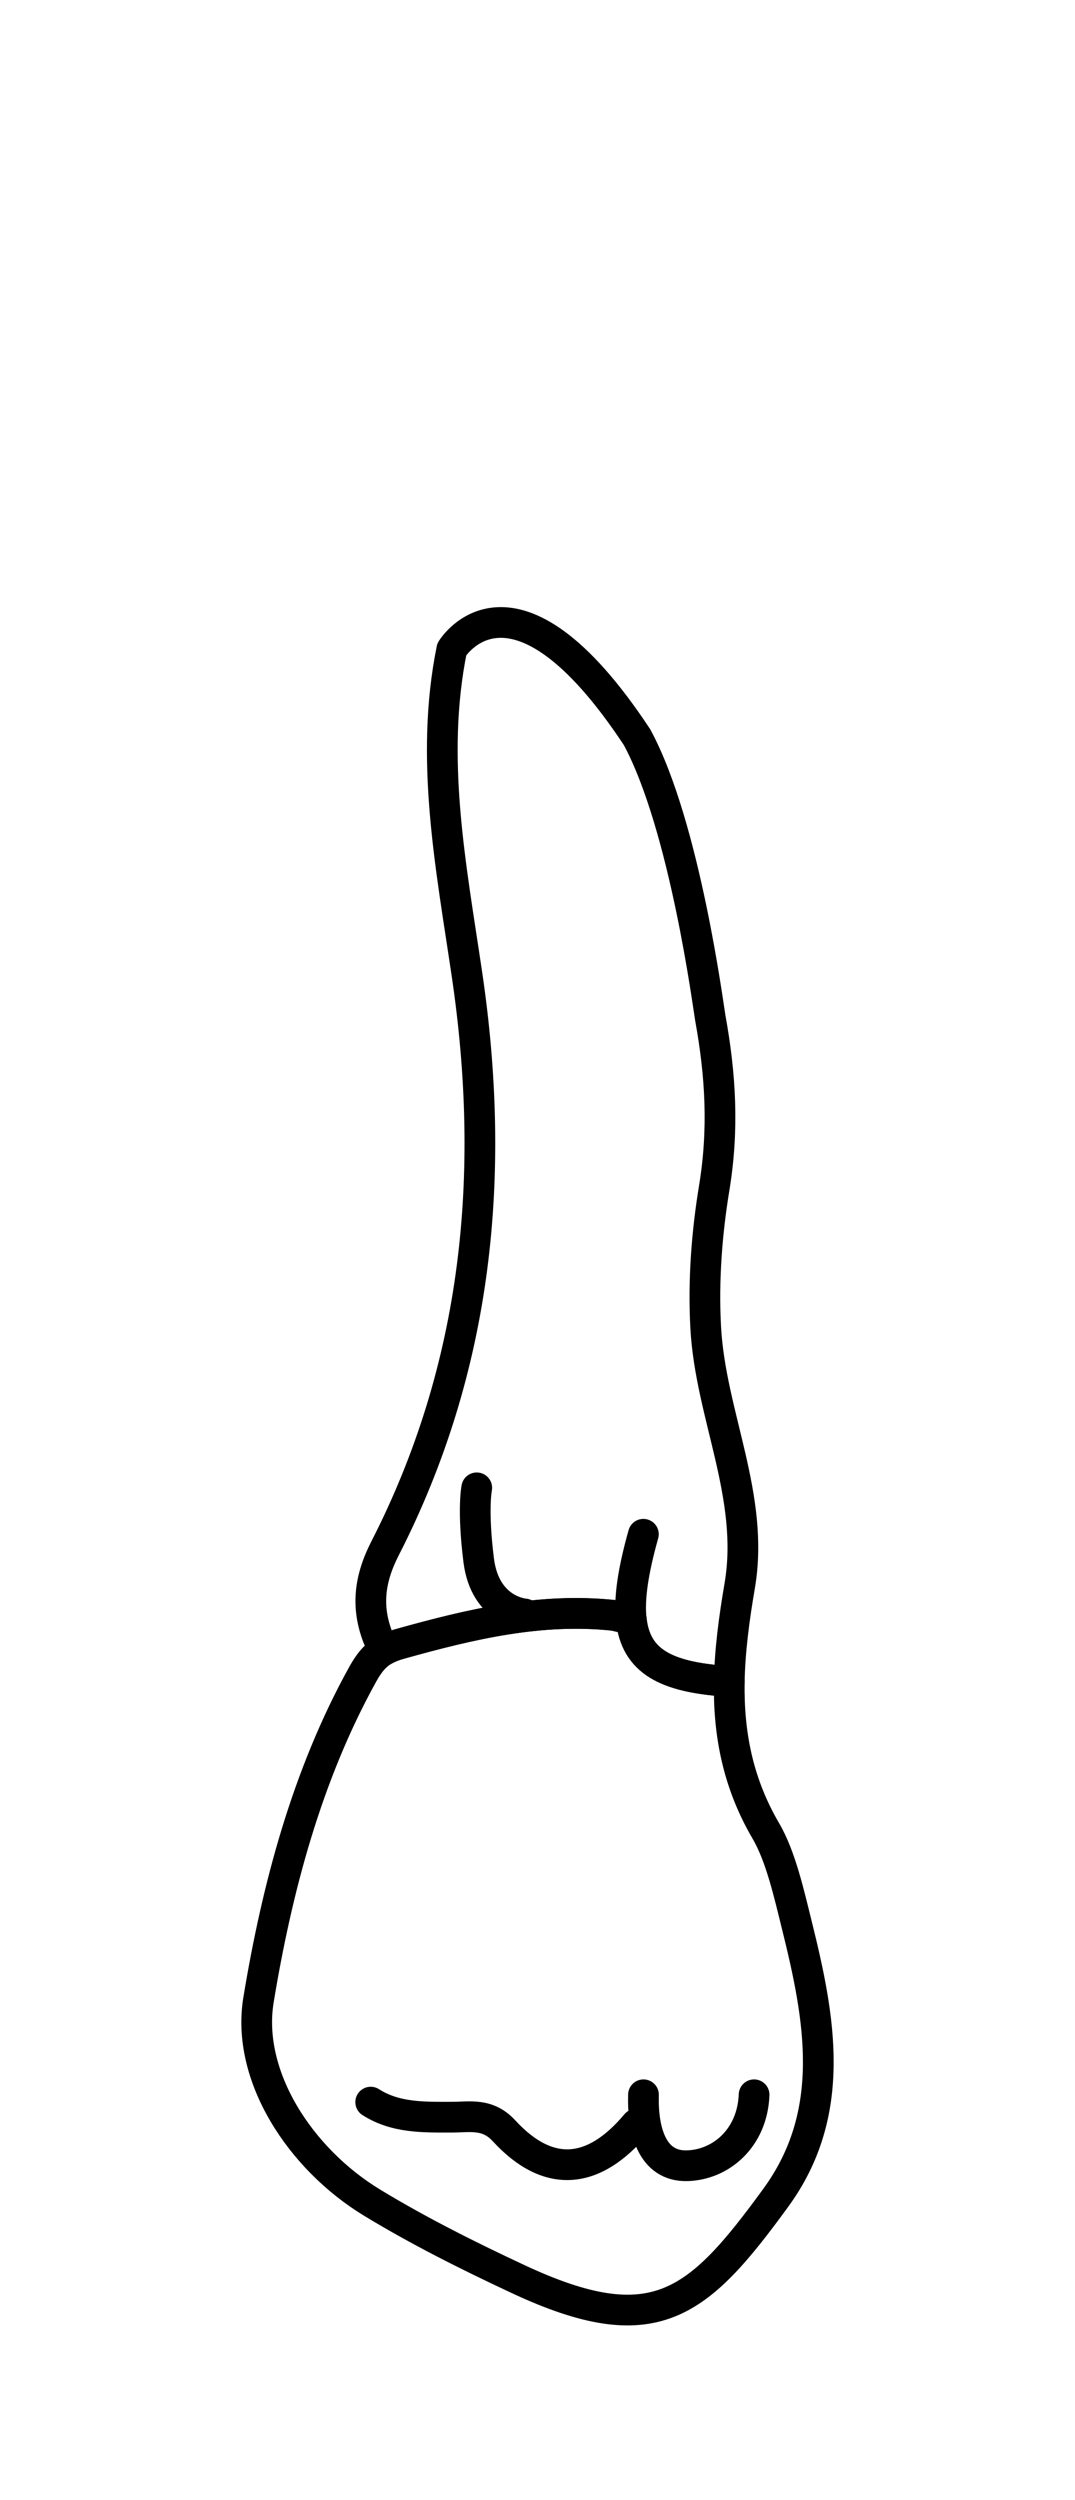 <?xml version="1.0" encoding="utf-8"?>
<!-- Generator: Adobe Illustrator 16.0.0, SVG Export Plug-In . SVG Version: 6.00 Build 0)  -->
<!DOCTYPE svg PUBLIC "-//W3C//DTD SVG 1.1//EN" "http://www.w3.org/Graphics/SVG/1.1/DTD/svg11.dtd">
<svg version="1.1" id="Layer_1" xmlns="http://www.w3.org/2000/svg" xmlns:xlink="http://www.w3.org/1999/xlink" x="0px" y="0px"
	 width="40px" height="93px" viewBox="-7.856 -14.07 34.996 69.991" enable-background="new -7.856 -14.07 34.996 69.991"
	 xml:space="preserve">
<g>
	<path id="cervical" fill="none" d="M18.62,42.974c-0.018-0.063-0.031-0.125-0.047-0.188l-0.07-0.285c-0.242-0.99-0.519-2.111-0.994-2.924
		c-0.798-1.361-1.153-2.82-1.124-4.595c0.006-0.273-0.214-0.501-0.487-0.508c-0.033-0.012-0.068-0.018-0.105-0.021
		c-2.049-0.146-2.505-0.686-2.6-1.564c-0.022-0.213-0.178-0.387-0.386-0.434l-0.621-0.141c-0.433-0.046-0.858-0.066-1.282-0.066
		c-2.055,0-4.02,0.492-5.872,1.01c-0.244,0.068-0.451,0.152-0.637,0.261c-0.442,0.261-0.689,0.633-0.875,0.964
		c-1.336,2.41-2.311,5.154-3.02,8.49H18.62z"/>
</g>
<g id="root">
	<g>
		<path fill="none" stroke="#000000" stroke-linecap="round" stroke-linejoin="round" stroke-miterlimit="10" d="M12.693,32.944
			l-0.563-0.13c-2.397-0.257-4.682,0.289-6.969,0.928c-0.204,0.057-0.372,0.125-0.518,0.209L4.45,33.535
			c-0.39-1-0.278-1.91,0.223-2.891c3.033-5.923,3.635-12.199,2.67-18.712c-0.517-3.497-1.211-7-0.491-10.559
			c0,0,1.979-3.275,6.031,2.861c1.563,2.895,2.326,8.826,2.384,9.135c0.335,1.846,0.445,3.613,0.126,5.547
			c-0.231,1.4-0.362,2.981-0.274,4.545c0.16,2.846,1.603,5.484,1.105,8.395c-0.18,1.05-0.319,2.089-0.34,3.118l-0.131-0.021"/>
		<path fill="none" stroke="#000000" stroke-linecap="round" stroke-linejoin="round" stroke-miterlimit="10" d="M9.227,32.766
			c0,0-1.292-0.084-1.5-1.75c-0.208-1.665-0.063-2.354-0.063-2.354"/>
	</g>
	<path fill="none" stroke="#000000" stroke-linecap="round" stroke-linejoin="round" stroke-miterlimit="10" d="M15.754,34.955
		c-1.917-0.138-2.912-0.635-3.061-2.011c-0.074-0.687,0.063-1.587,0.396-2.771"/>
</g>
<g id="crown">
	<g>
		<path fill="none" stroke="#000000" stroke-linecap="round" stroke-linejoin="round" stroke-miterlimit="10" d="M4.212,48.653
			c0.814,0.519,1.725,0.49,2.641,0.49c0.592,0,1.163-0.14,1.702,0.446c1.465,1.593,2.942,1.402,4.298-0.219"/>
		<path fill="none" stroke="#000000" stroke-linecap="round" stroke-linejoin="round" stroke-miterlimit="10" d="M15.885,34.976
			c-0.026,1.637,0.255,3.252,1.192,4.854c0.481,0.821,0.752,2.032,1.011,3.076c0.744,3,1.338,6.081-0.688,8.858
			c-2.534,3.478-3.951,4.723-8.392,2.647c-1.62-0.756-3.251-1.574-4.747-2.484C1.914,50.503,0.152,47.8,0.56,45.324
			c0.594-3.598,1.561-7.291,3.396-10.602c0.198-0.355,0.395-0.603,0.689-0.773c0.146-0.084,0.313-0.152,0.518-0.209
			c2.287-0.639,4.569-1.184,6.969-0.928l0.563,0.13c0.146,1.376,1.144,1.873,3.061,2.011"/>
		<path fill="none" stroke="#000000" stroke-linecap="round" stroke-linejoin="round" stroke-miterlimit="10" d="M13.092,48.414
			c-0.032,1.108,0.254,2.352,1.438,2.309c1.095-0.039,2.108-0.906,2.163-2.309"/>
	</g>
</g>
</svg>
